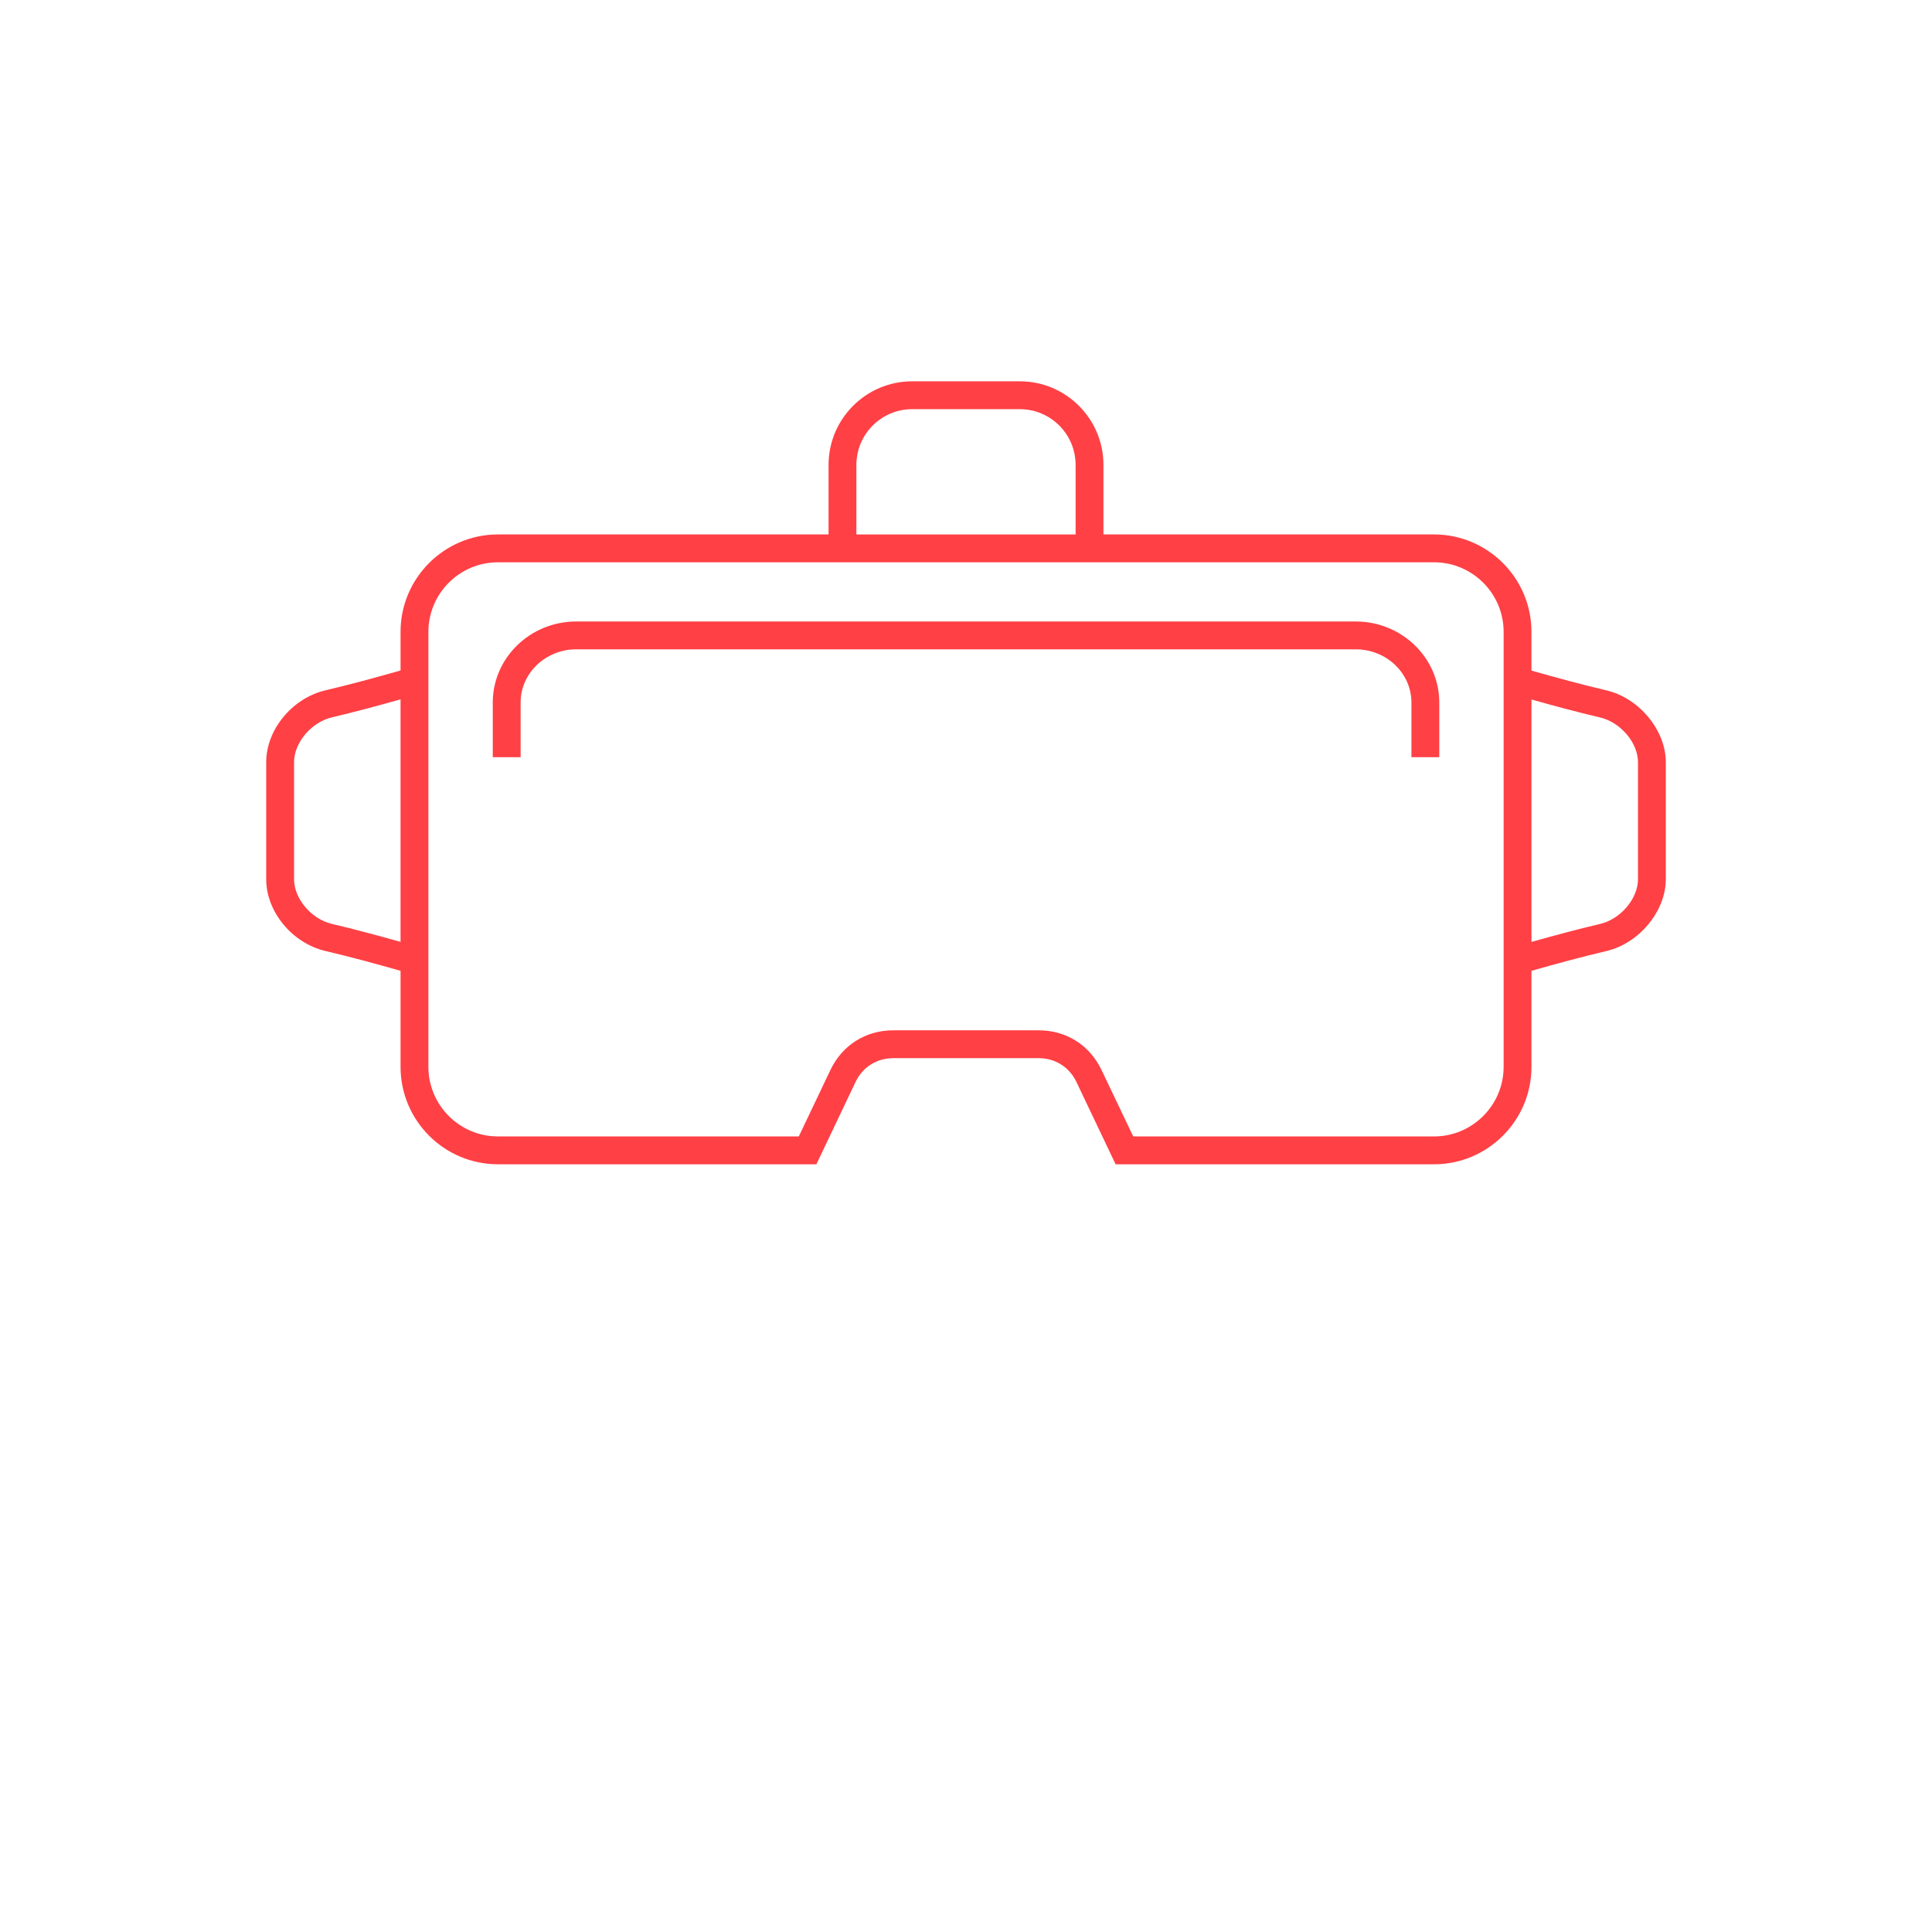 <?xml version="1.0" encoding="utf-8"?>
<!-- Generator: Adobe Illustrator 13.0.0, SVG Export Plug-In . SVG Version: 6.00 Build 14948)  -->
<!DOCTYPE svg PUBLIC "-//W3C//DTD SVG 1.1//EN" "http://www.w3.org/Graphics/SVG/1.1/DTD/svg11.dtd">
<svg version="1.1" id="Capa_1" xmlns="http://www.w3.org/2000/svg" xmlns:xlink="http://www.w3.org/1999/xlink" x="0px" y="0px"
	 width="400px" height="400px" viewBox="0 0 400 400" enable-background="new 0 0 400 400" xml:space="preserve">
<g>
	<path fill="#FF4045" d="M332.604,142.938c-5.164-1.216-10.354-2.627-15.532-4.099v-8.016c0-11.123-9.05-20.173-20.173-20.173
		h-68.442v-14.4c0-9.539-7.76-17.302-17.299-17.302h-22.313c-9.536,0-17.299,7.763-17.299,17.302v14.4h-68.445
		c-11.123,0-20.172,9.05-20.172,20.173v7.994c-5.188,1.475-10.391,2.89-15.568,4.112c-6.867,1.616-12.246,8.153-12.246,14.874v24.24
		c0,6.714,5.382,13.235,12.25,14.848c5.178,1.216,10.377,2.63,15.565,4.108v19.885c0,11.123,9.049,20.17,20.172,20.17h65.923
		l8.105-17.037c1.472-3.091,4.391-4.934,7.808-4.934h30.119c3.414,0,6.336,1.843,7.805,4.928l8.115,17.043h65.923
		c11.123,0,20.173-9.047,20.173-20.17v-19.885c5.178-1.475,10.368-2.88,15.532-4.096c6.771-1.594,12.282-8.256,12.282-14.861v-24.24
		C344.887,151.197,339.379,144.528,332.604,142.938z M177.306,96.253c0-6.358,5.174-11.536,11.536-11.536h22.313
		c6.364,0,11.536,5.178,11.536,11.536v14.4h-45.386V96.253z M68.682,191.277c-4.23-0.999-7.802-5.226-7.802-9.238v-24.24
		c0-4.025,3.571-8.269,7.805-9.267c4.749-1.12,9.501-2.403,14.244-3.738v50.214C78.186,193.677,73.434,192.391,68.682,191.277z
		 M311.309,220.88c0,7.942-6.464,14.407-14.409,14.407h-62.278l-6.561-13.758c-2.447-5.146-7.309-8.214-13.004-8.214h-30.119
		c-5.693,0-10.56,3.068-13.011,8.218l-6.544,13.753h-62.282c-7.945,0-14.406-6.464-14.406-14.406v-90.058
		c0-7.942,6.461-14.406,14.406-14.406h193.802c7.945,0,14.409,6.467,14.409,14.406v90.058H311.309z M339.126,182.042
		c0,4.013-3.59,8.25-7.833,9.248c-4.739,1.117-9.485,2.397-14.218,3.725v-50.192c4.732,1.332,9.479,2.608,14.218,3.725
		c4.243,1.001,7.833,5.235,7.833,9.254V182.042z"/>
	<path fill="#FF4045" d="M280.694,128.672H119.302c-9.529,0-17.277,7.526-17.277,16.774v11.325h5.763v-11.325
		c0-6.07,5.165-11.008,11.517-11.008h161.392c6.355,0,11.523,4.938,11.523,11.008v11.325h5.767v-11.325
		C297.98,136.198,290.225,128.672,280.694,128.672z"/>
</g>
</svg>

